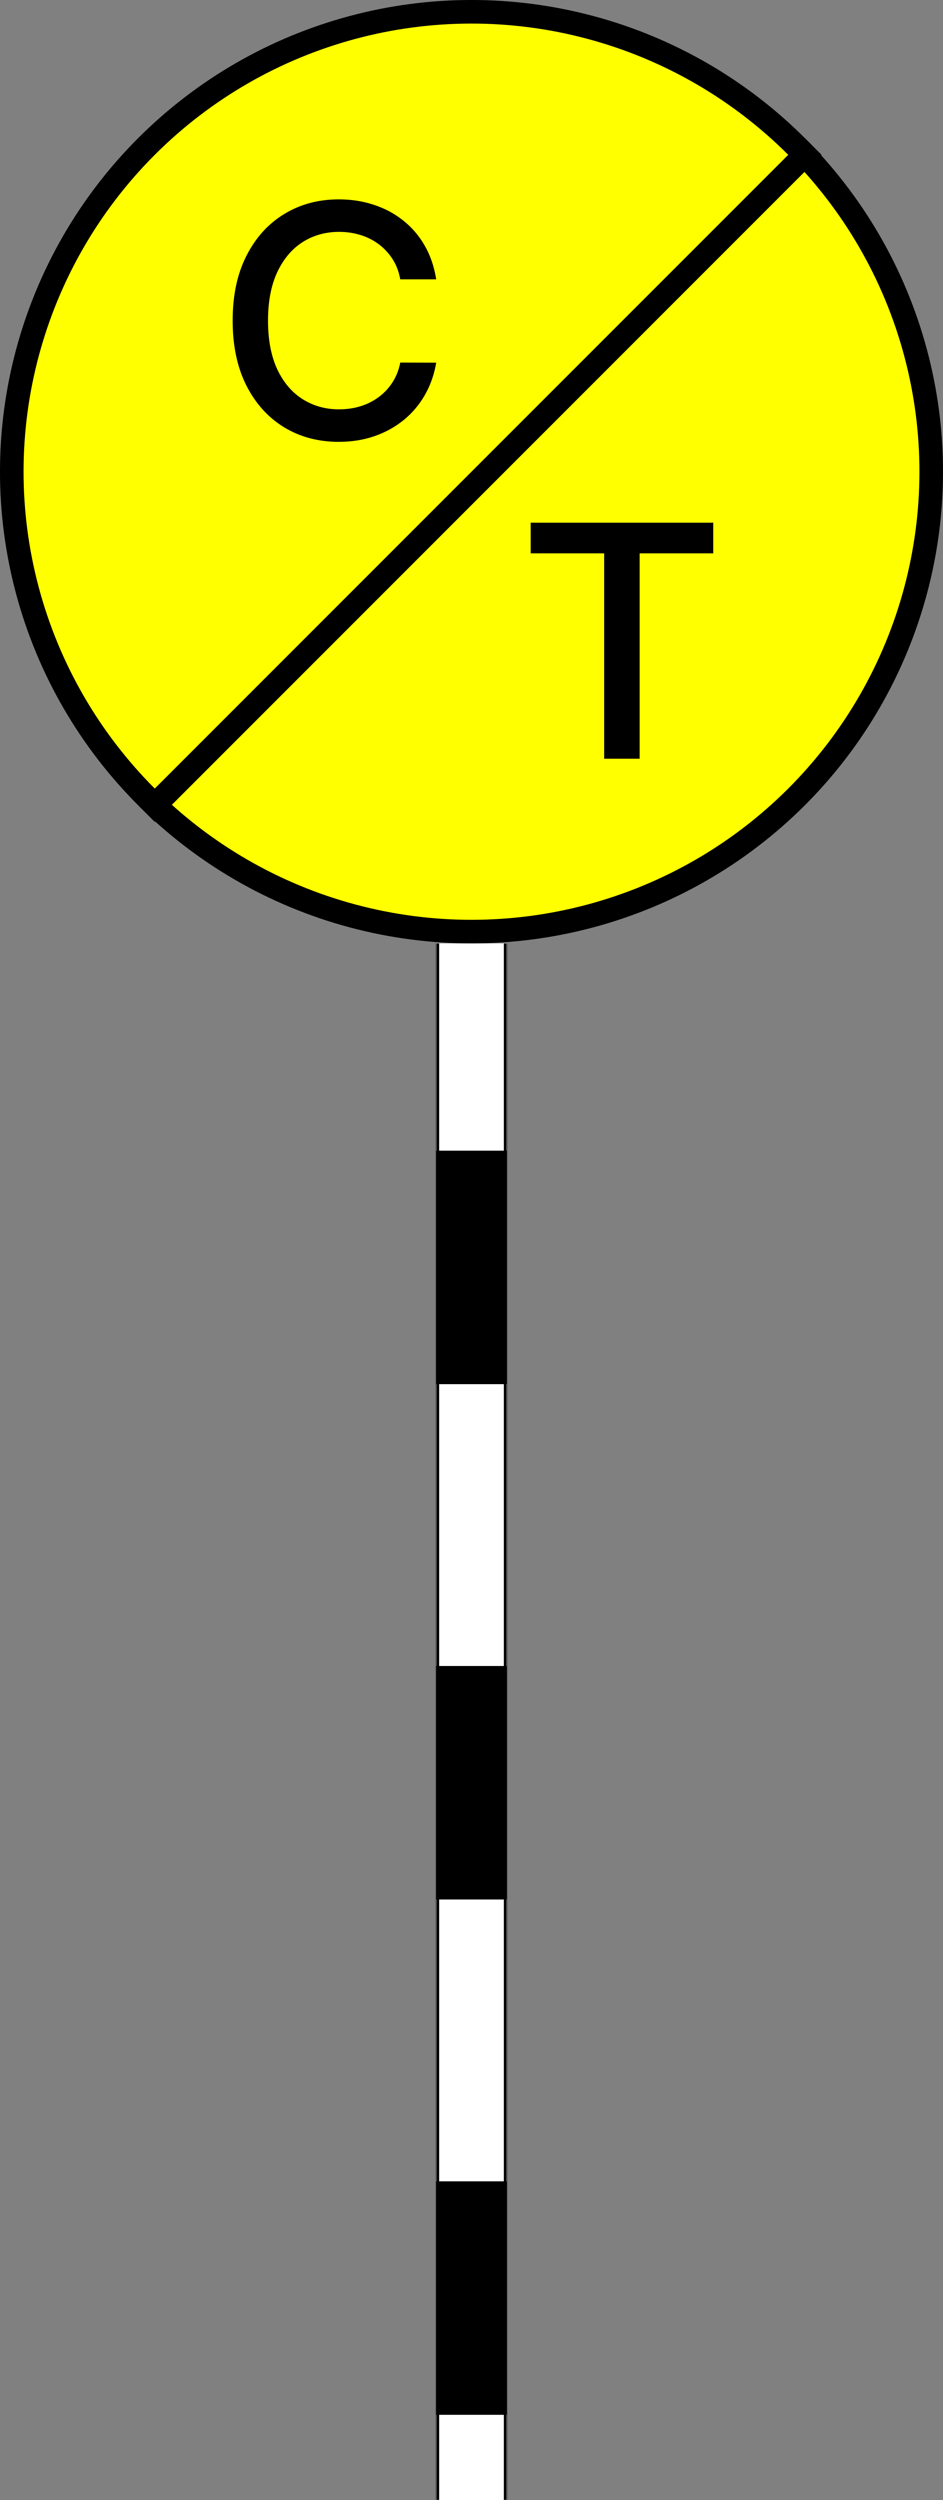 <svg width="1000" height="2650" viewBox="0 0 1000 2650" fill="none" xmlns="http://www.w3.org/2000/svg">
<rect x="0" y="0" width="1000" height="2650" fill="#808080" stroke="none"/>
<mask id="path-1-inside-1_70_3473" fill="white">
<path d="M462.5 1000H537.5V2650H462.5V1000Z"/>
</mask>
<path d="M462.5 1000H537.5V2650H462.5V1000Z" fill="white"/>
<path d="M534.3 1000V2650H540.7V1000H534.3ZM465.7 2650V1000H459.3V2650H465.7Z" fill="black" mask="url(#path-1-inside-1_70_3473)"/>
<rect x="463" y="1220.21" width="74" height="246.5" fill="black" stroke="black"/>
<rect x="463" y="1766.46" width="74" height="246.5" fill="black" stroke="black"/>
<rect x="463" y="2312.71" width="74" height="246.5" fill="black" stroke="black"/>
<circle cx="500" cy="500" r="487.5" transform="rotate(45 500 500)" fill="#FFFF00" stroke="black" stroke-width="25"/>
<line x1="862.394" y1="155.286" x2="155.287" y2="862.393" stroke="black" stroke-width="25"/>
<path d="M462.567 296.112H424.454C422.988 287.968 420.26 280.801 416.269 274.612C412.279 268.422 407.392 263.169 401.61 258.853C395.828 254.537 389.353 251.279 382.187 249.08C375.102 246.882 367.568 245.782 359.587 245.782C345.173 245.782 332.264 249.406 320.863 256.654C309.543 263.902 300.585 274.53 293.988 288.538C287.473 302.545 284.215 319.648 284.215 339.845C284.215 360.204 287.473 377.388 293.988 391.396C300.585 405.403 309.584 415.99 320.985 423.157C332.387 430.324 345.213 433.907 359.465 433.907C367.365 433.907 374.857 432.848 381.942 430.731C389.109 428.532 395.584 425.315 401.366 421.08C407.148 416.846 412.034 411.674 416.025 405.566C420.097 399.377 422.906 392.292 424.454 384.311L462.567 384.433C460.531 396.73 456.582 408.05 450.718 418.393C444.936 428.654 437.484 437.531 428.363 445.024C419.323 452.435 408.98 458.176 397.335 462.248C385.689 466.32 372.984 468.356 359.221 468.356C337.558 468.356 318.257 463.225 301.317 452.964C284.378 442.621 271.022 427.84 261.249 408.62C251.558 389.401 246.712 366.475 246.712 339.845C246.712 313.133 251.599 290.207 261.371 271.069C271.144 251.849 284.5 237.109 301.44 226.847C318.379 216.505 337.639 211.333 359.221 211.333C372.496 211.333 384.874 213.247 396.357 217.075C407.922 220.821 418.305 226.359 427.508 233.688C436.71 240.936 444.325 249.813 450.352 260.319C456.378 270.743 460.45 282.674 462.567 296.112Z" fill="black"/>
<path d="M562.741 586.551V554.056H756.364V586.551H678.304V804.238H640.679V586.551H562.741Z" fill="black"/>
</svg>
